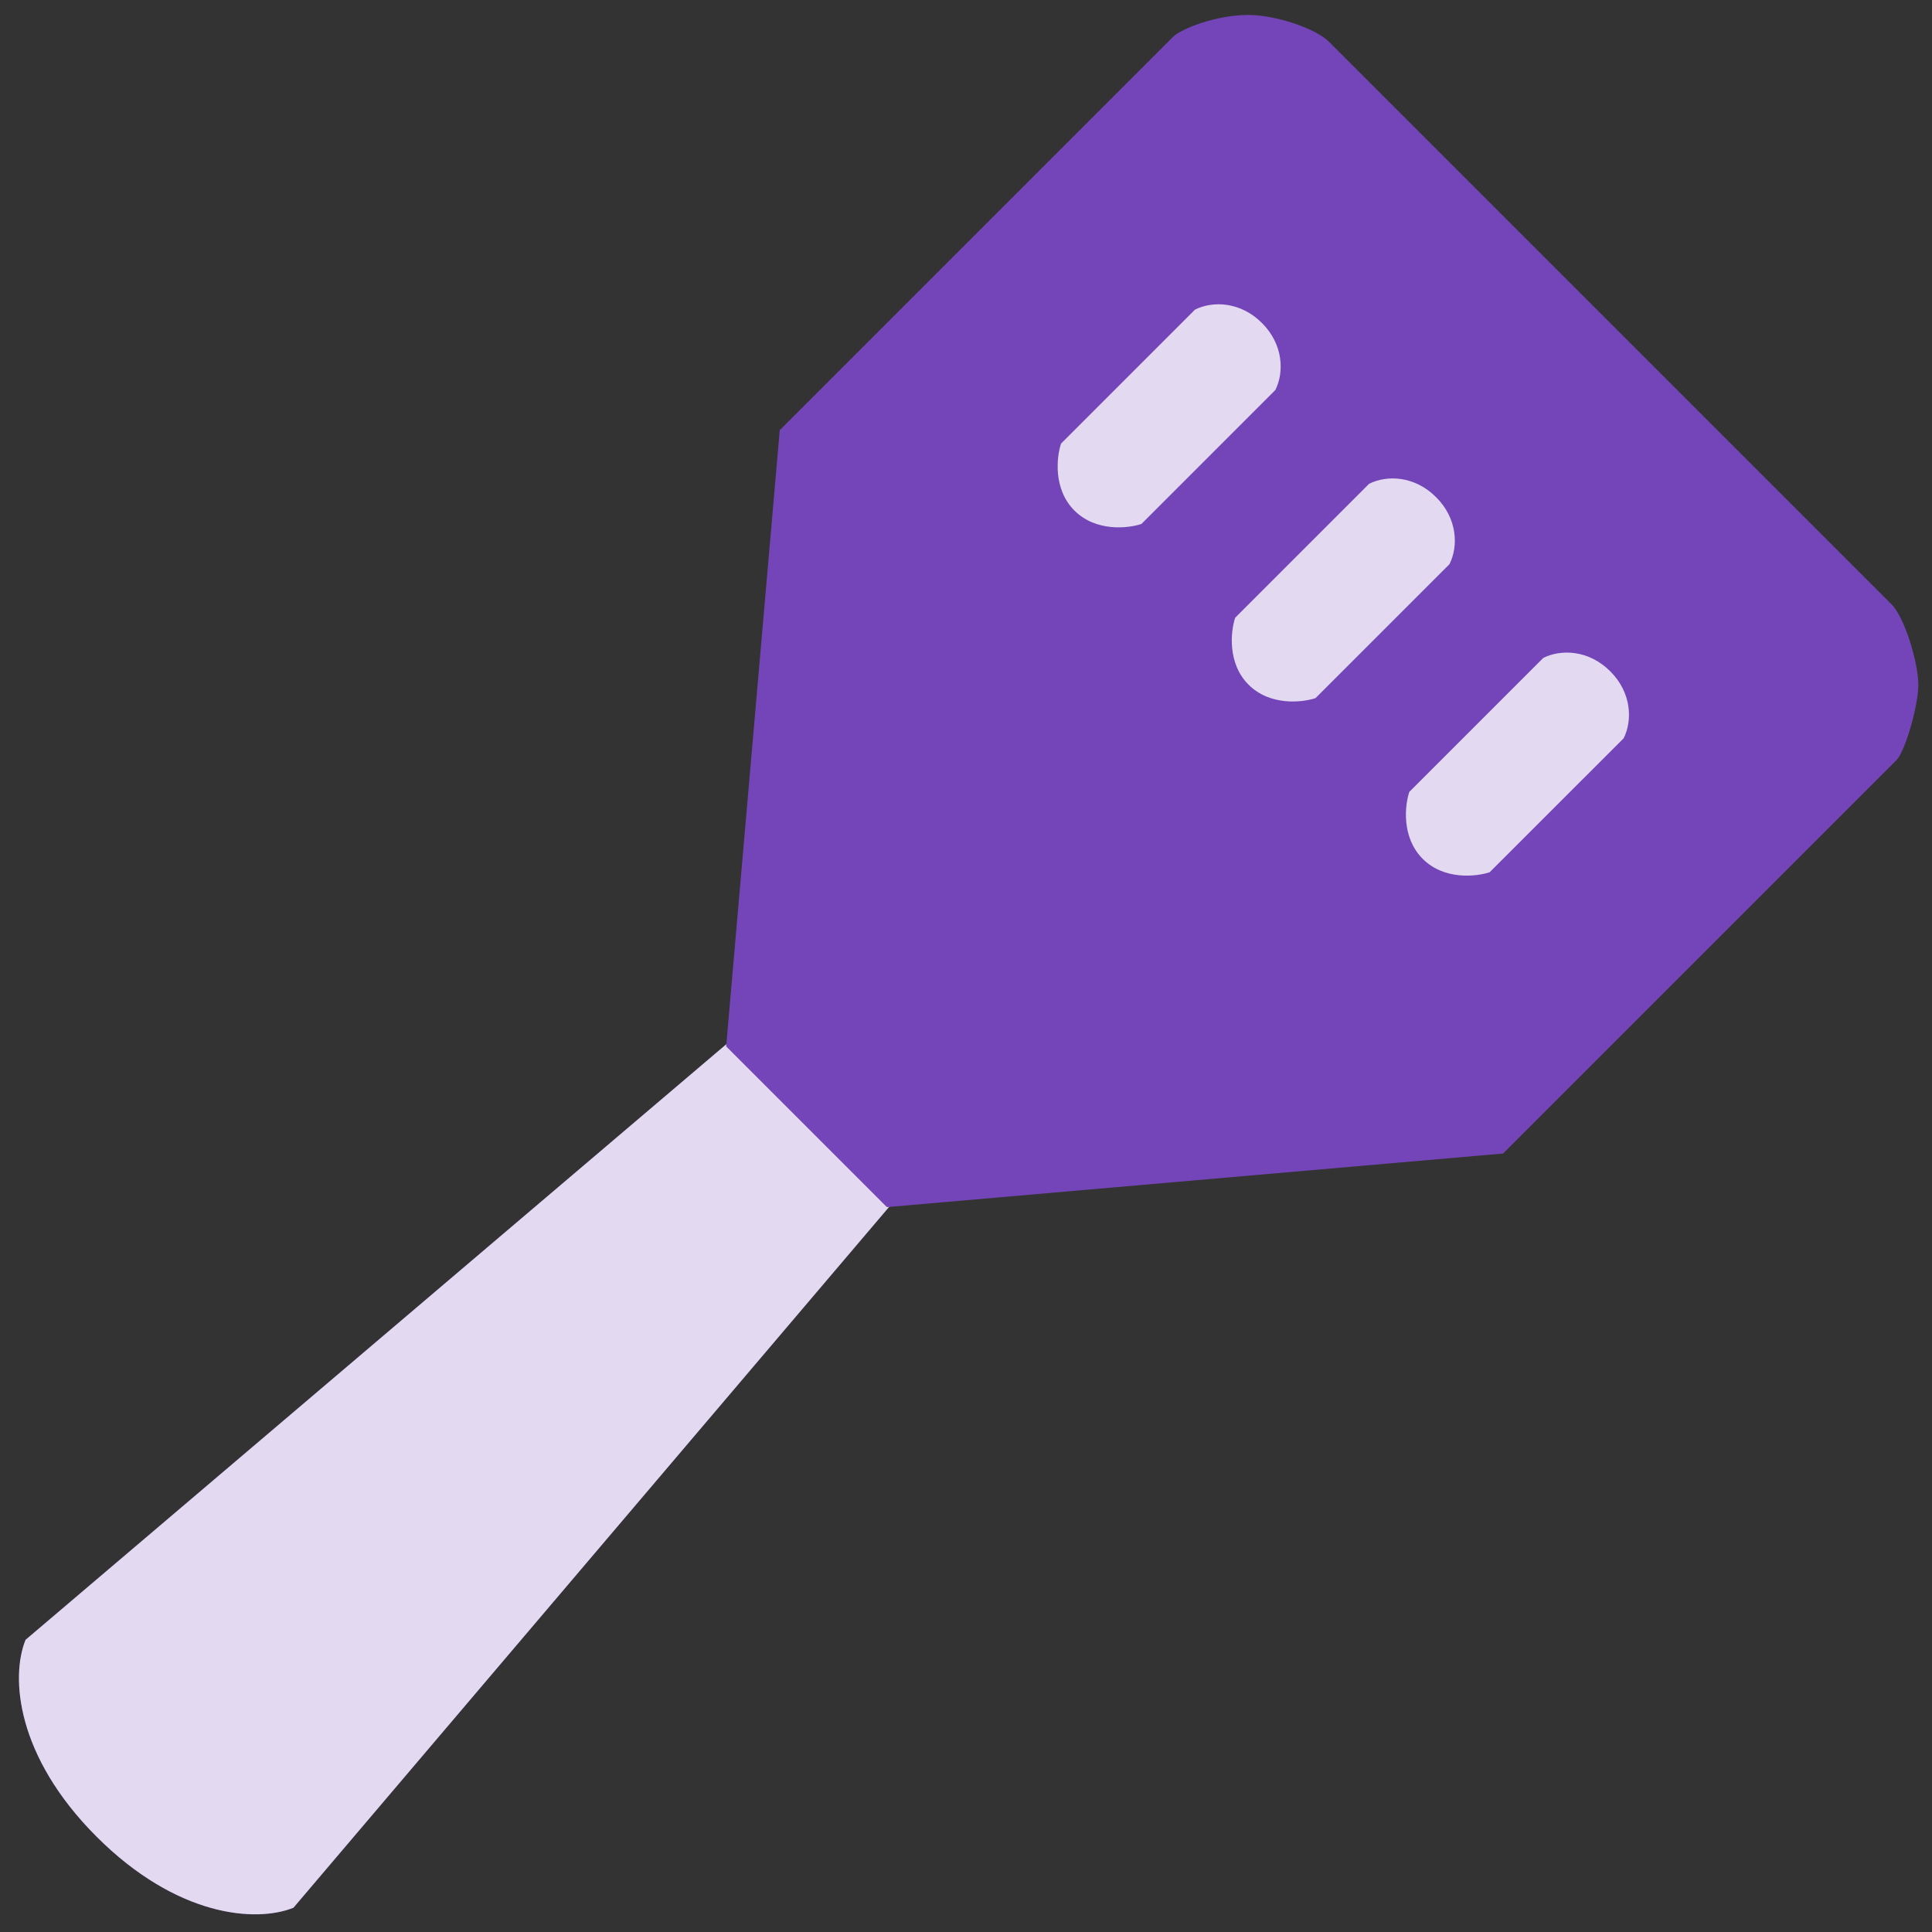 <svg width="50" height="50" viewBox="0 0 50 50" fill="none" xmlns="http://www.w3.org/2000/svg">
<rect x="0" y="0" width="50" height="50" fill="#333333" stroke="none"/>
<path d="M23.3 30.893L19.14 26.733L0.661 42.439C0.271 43.406 0.42 45.453 2.5 47.533C4.58 49.613 6.627 49.762 7.594 49.372L23.3 30.893Z" fill="#7445B8"/>
<path d="M23.3 30.893L19.14 26.733L0.661 42.439C0.271 43.406 0.42 45.453 2.5 47.533C4.58 49.613 6.627 49.762 7.594 49.372L23.3 30.893Z" fill="white" fill-opacity="0.8"/>
<path d="M20.18 11.133L18.793 27.08L22.953 31.24L38.9 29.853L49.083 19.67C49.3 19.453 49.646 18.275 49.646 17.72C49.646 17.165 49.3 15.987 48.953 15.64L34.393 1.08C34.046 0.733 33.006 0.387 32.313 0.387C31.436 0.387 30.551 0.762 30.363 0.95L20.18 11.133Z" fill="#7445B8"/>
<path d="M32.66 8.36C32.105 7.805 31.389 7.782 30.926 8.013L27.46 11.48C27.344 11.827 27.252 12.659 27.806 13.213C28.361 13.768 29.193 13.676 29.54 13.56L33.006 10.093C33.237 9.631 33.214 8.915 32.66 8.36Z" fill="#7445B8"/>
<path d="M32.66 8.36C32.105 7.805 31.389 7.782 30.926 8.013L27.46 11.48C27.344 11.827 27.252 12.659 27.806 13.213C28.361 13.768 29.193 13.676 29.54 13.56L33.006 10.093C33.237 9.631 33.214 8.915 32.66 8.36Z" fill="white" fill-opacity="0.8"/>
<path d="M37.166 12.867C36.612 12.312 35.895 12.289 35.433 12.52L31.966 15.987C31.851 16.333 31.758 17.165 32.313 17.72C32.868 18.275 33.7 18.182 34.046 18.067L37.513 14.6C37.744 14.138 37.721 13.421 37.166 12.867Z" fill="#7445B8"/>
<path d="M37.166 12.867C36.612 12.312 35.895 12.289 35.433 12.52L31.966 15.987C31.851 16.333 31.758 17.165 32.313 17.72C32.868 18.275 33.7 18.182 34.046 18.067L37.513 14.6C37.744 14.138 37.721 13.421 37.166 12.867Z" fill="white" fill-opacity="0.8"/>
<path d="M41.673 17.373C41.118 16.819 40.402 16.796 39.94 17.027L36.473 20.494C36.357 20.84 36.265 21.672 36.82 22.227C37.374 22.782 38.206 22.689 38.553 22.573L42.02 19.107C42.251 18.645 42.228 17.928 41.673 17.373Z" fill="#7445B8"/>
<path d="M41.673 17.373C41.118 16.819 40.402 16.796 39.94 17.027L36.473 20.494C36.357 20.84 36.265 21.672 36.82 22.227C37.374 22.782 38.206 22.689 38.553 22.573L42.02 19.107C42.251 18.645 42.228 17.928 41.673 17.373Z" fill="white" fill-opacity="0.8"/>
</svg>
